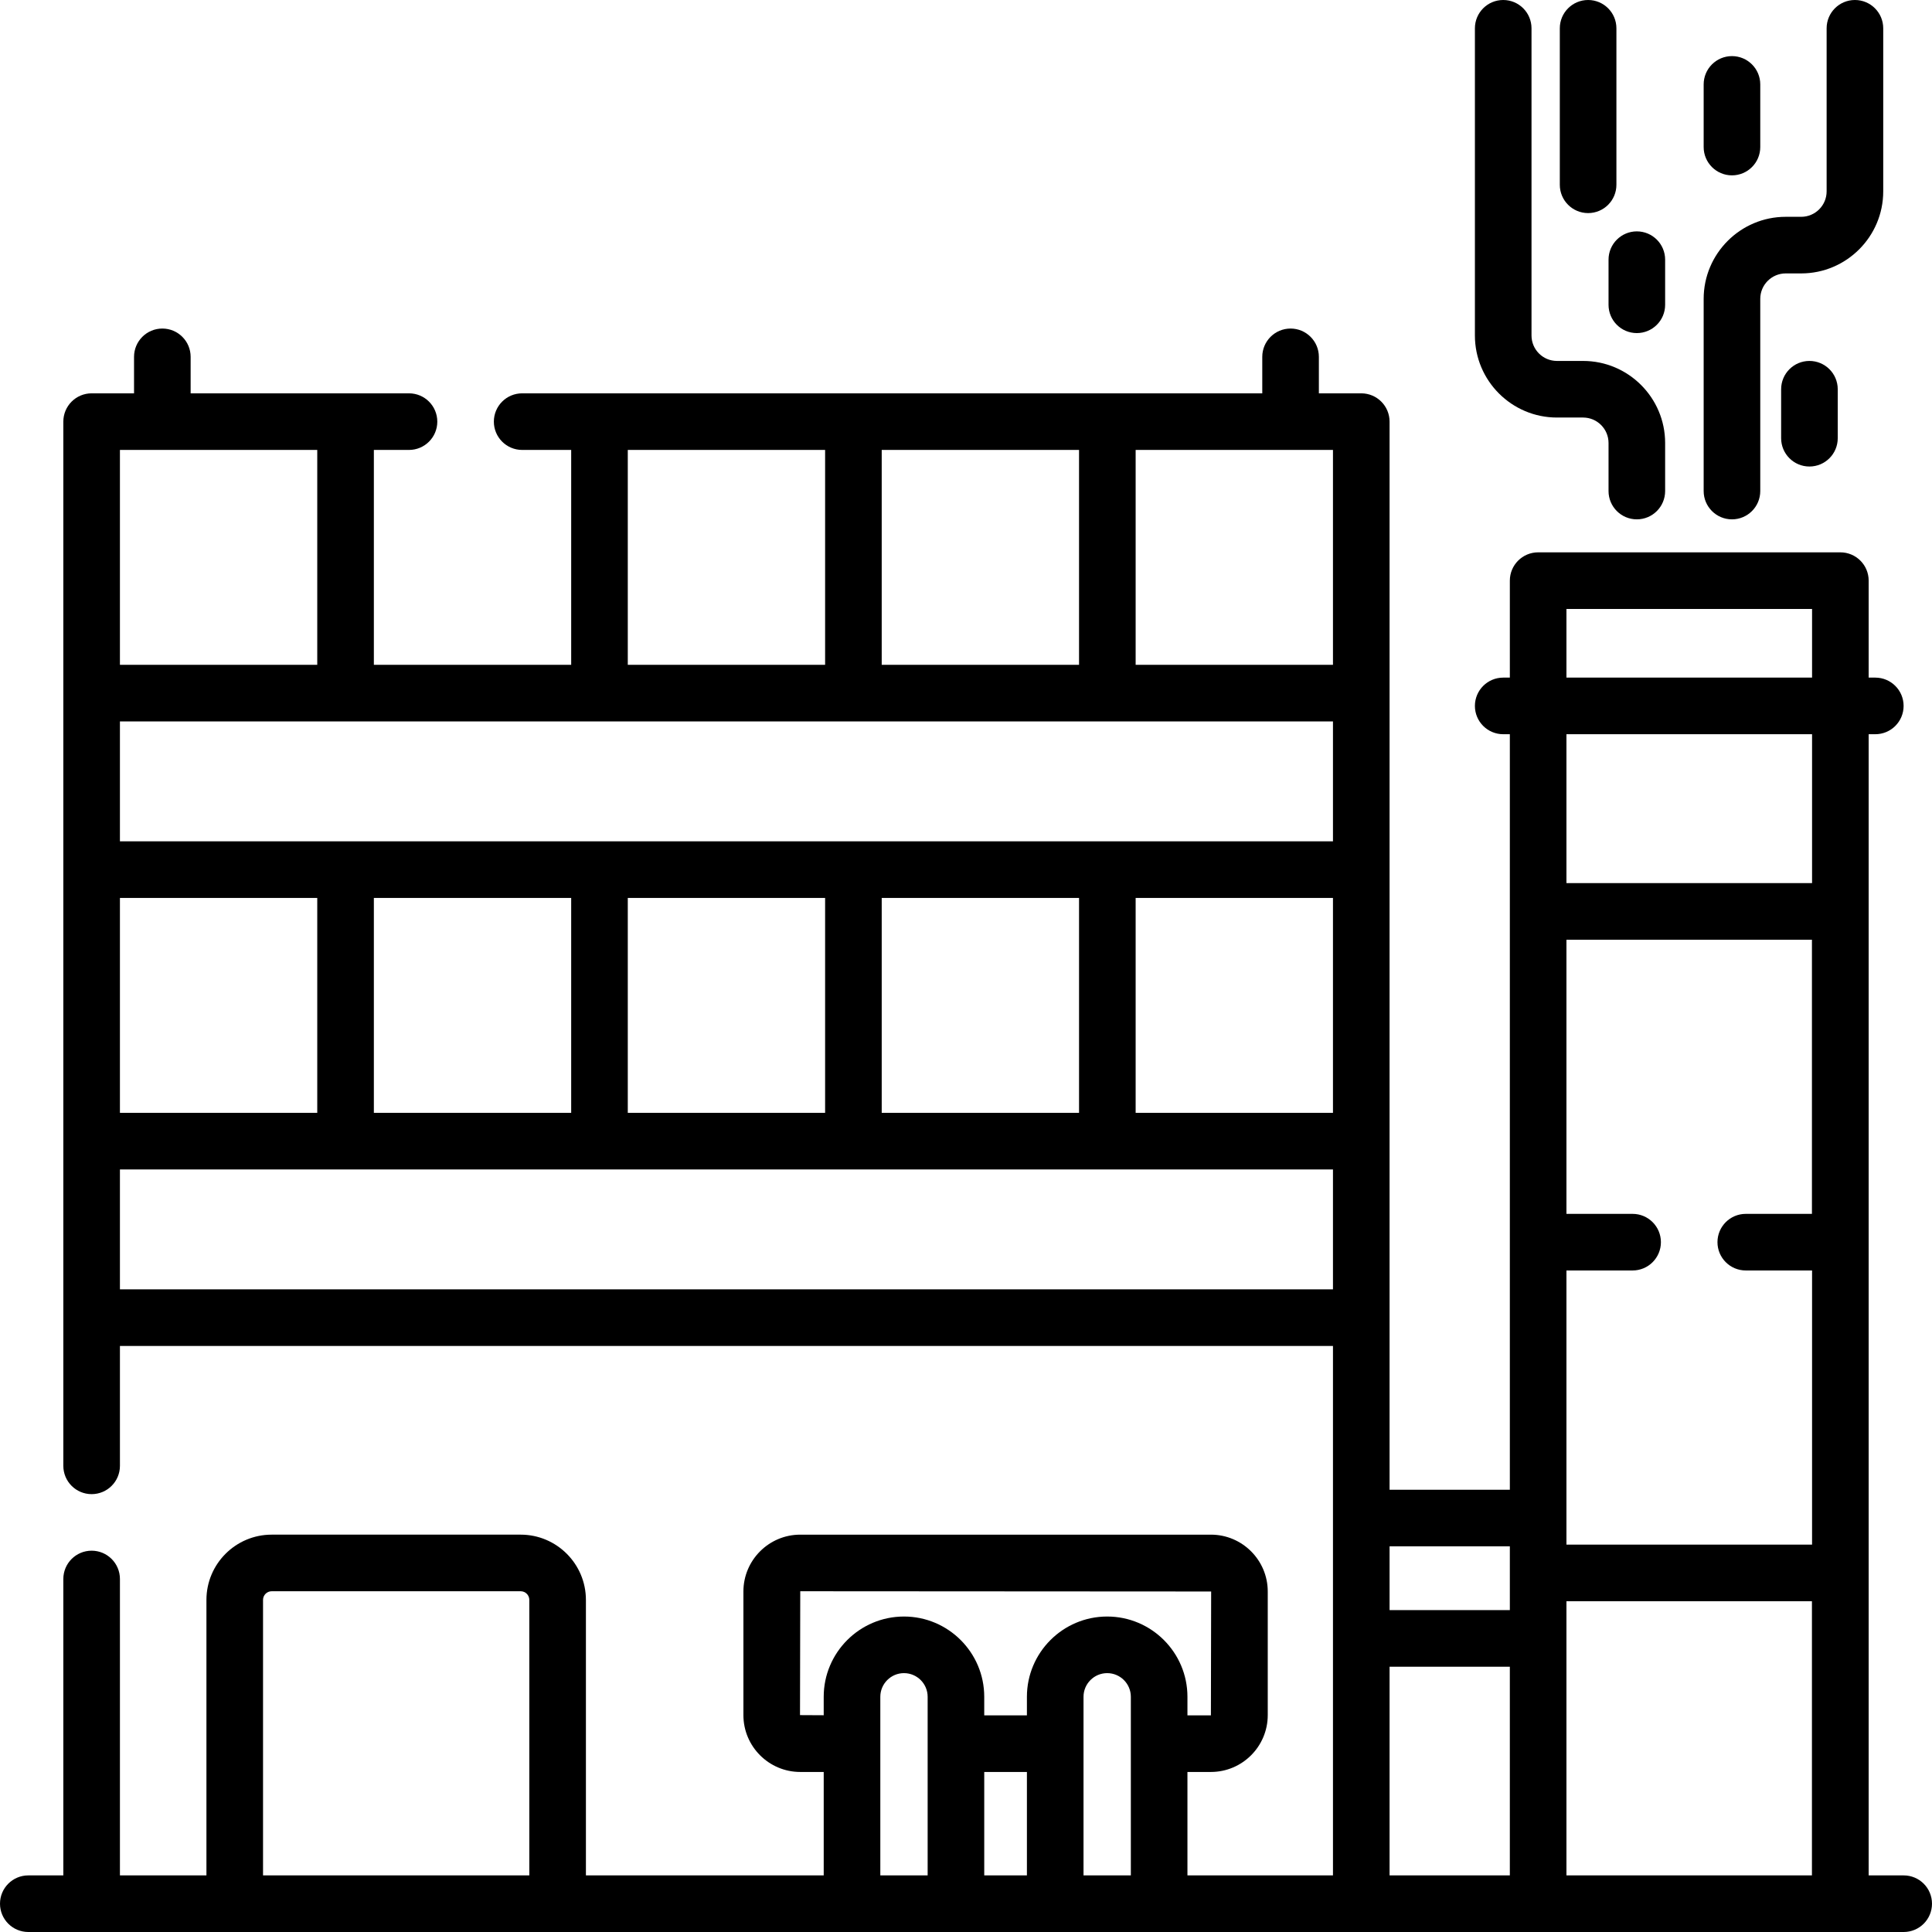<svg id="Capa_1" enable-background="new 0 0 512 512" height="512" viewBox="0 0 512 512" width="512" xmlns="http://www.w3.org/2000/svg"><g><path d="m504.5 497h-9.284v-302.425h1.759c4.143 0 7.5-3.357 7.5-7.5s-3.357-7.5-7.5-7.5h-1.759v-25.699c0-4.143-3.357-7.5-7.5-7.5h-80.092c-4.143 0-7.5 3.357-7.5 7.5v25.699h-1.759c-4.143 0-7.5 3.357-7.5 7.5s3.357 7.5 7.5 7.5h1.759v200.219h-31.873v-283.057c0-4.143-3.357-7.5-7.5-7.5h-11.237v-9.669c0-4.143-3.357-7.5-7.5-7.5s-7.5 3.357-7.5 7.5v9.669h-196.137c-4.143 0-7.5 3.357-7.5 7.5s3.357 7.5 7.5 7.5h12.993v56.95h-52.293v-56.95h9.312c4.143 0 7.5-3.357 7.5-7.5s-3.357-7.5-7.5-7.5h-57.868v-9.669c0-4.143-3.357-7.5-7.5-7.5s-7.5 3.357-7.5 7.5v9.669h-11.238c-4.143 0-7.5 3.357-7.5 7.5v276.725c0 4.143 3.357 7.5 7.5 7.5s7.5-3.357 7.5-7.5v-31.774h321.468v140.312h-38.567v-27.411h6.217c8.308 0 15.066-6.759 15.066-15.065v-32.759c0-8.308-6.759-15.066-15.066-15.066h-108.825c-8.308 0-15.066 6.759-15.066 15.066v32.759c0 8.307 6.759 15.065 15.066 15.065h6.217v27.411h-63.019v-73.011c0-9.534-7.756-17.291-17.29-17.291h-65.987c-9.534 0-17.29 7.757-17.29 17.291v73.011h-22.924v-78.551c0-4.143-3.357-7.5-7.5-7.5s-7.5 3.357-7.5 7.5v78.551h-9.283c-4.143 0-7.5 3.357-7.5 7.5s3.357 7.5 7.5 7.5h497c4.143 0 7.5-3.357 7.5-7.5s-3.357-7.5-7.5-7.5zm-292.49-42.477.066-32.825 108.891.066-.066 32.824h-6.217v-4.921c0-11.729-9.542-21.271-21.271-21.271s-21.271 9.542-21.271 21.271v4.921h-11.309v-4.921c0-11.729-9.542-21.271-21.271-21.271s-21.271 9.542-21.271 21.271v4.888zm48.824 15.066h11.309v27.411h-11.309zm-191.127 27.411v-73.011c0-1.264 1.027-2.291 2.29-2.291h65.987c1.263 0 2.29 1.027 2.29 2.291v73.011zm163.586 0v-47.332c0-3.458 2.812-6.271 6.271-6.271s6.271 2.812 6.271 6.271v47.332zm53.85 0v-47.332c0-3.458 2.812-6.271 6.271-6.271s6.271 2.812 6.271 6.271v47.332zm127.981-160.312h17.535c4.143 0 7.5-3.357 7.5-7.5s-3.357-7.5-7.5-7.5h-17.535v-72.656h65.058v72.656h-17.535c-4.143 0-7.5 3.357-7.5 7.5s3.357 7.5 7.5 7.5h17.569v72.656h-65.092zm0-175.312h65.092v18.199h-65.092zm65.092 33.199v39.456h-65.092v-39.456zm-80.092 215.219v16.904h-31.873v-16.904zm-166.46-114.882v-56.949h52.294v56.949zm-67.294 0v-56.949h52.294v56.949zm-67.293 0v-56.949h52.293v56.949zm-67.294 0v-56.949h52.294v56.949zm321.468-103.724v31.775h-321.468v-31.775zm-119.587-15v-56.95h52.294v56.95zm67.294 61.775h52.293v56.949h-52.293zm52.293-61.775h-52.293v-56.95h52.293zm-186.881-56.951h52.294v56.95h-52.294zm-134.587 0h52.294v56.95h-52.294zm0 222.451v-31.775h321.468v31.775zm336.468 100.01h31.873v55.302h-31.873zm46.873 55.302v-72.656h65.058v72.656z"/><path d="m412.606 110.653h6.931c3.717 0 6.741 3.024 6.741 6.741v12.739c0 4.143 3.357 7.5 7.5 7.5s7.5-3.357 7.5-7.5v-12.739c0-11.988-9.753-21.741-21.741-21.741h-6.931c-3.717 0-6.741-3.024-6.741-6.742v-81.411c0-4.143-3.357-7.5-7.5-7.5s-7.5 3.357-7.5 7.5v81.411c0 11.988 9.753 21.742 21.741 21.742z"/><path d="m458.988 137.634c4.143 0 7.5-3.357 7.5-7.5v-50.935c0-3.717 3.024-6.741 6.741-6.741h4.104c11.988 0 21.742-9.754 21.742-21.742v-43.216c0-4.143-3.357-7.5-7.5-7.5s-7.5 3.357-7.5 7.5v43.216c0 3.718-3.024 6.742-6.742 6.742h-4.104c-11.988 0-21.741 9.753-21.741 21.741v50.935c0 4.142 3.358 7.5 7.5 7.5z"/><path d="m420.866 56.471c4.143 0 7.5-3.357 7.5-7.5v-41.471c0-4.143-3.357-7.5-7.5-7.5s-7.5 3.357-7.5 7.5v41.471c0 4.142 3.358 7.5 7.5 7.5z"/><path d="m458.988 46.471c4.143 0 7.5-3.357 7.5-7.5v-16.602c0-4.143-3.357-7.5-7.5-7.5s-7.5 3.357-7.5 7.5v16.602c0 4.142 3.358 7.5 7.5 7.5z"/><path d="m426.278 80.771c0 4.143 3.357 7.5 7.5 7.5s7.5-3.357 7.5-7.5v-11.955c0-4.143-3.357-7.5-7.5-7.5s-7.5 3.357-7.5 7.5z"/><path d="m472.019 103.153v12.979c0 4.143 3.357 7.5 7.5 7.5s7.5-3.357 7.5-7.5v-12.979c0-4.143-3.357-7.5-7.5-7.5s-7.5 3.358-7.5 7.5z"/></g></svg>